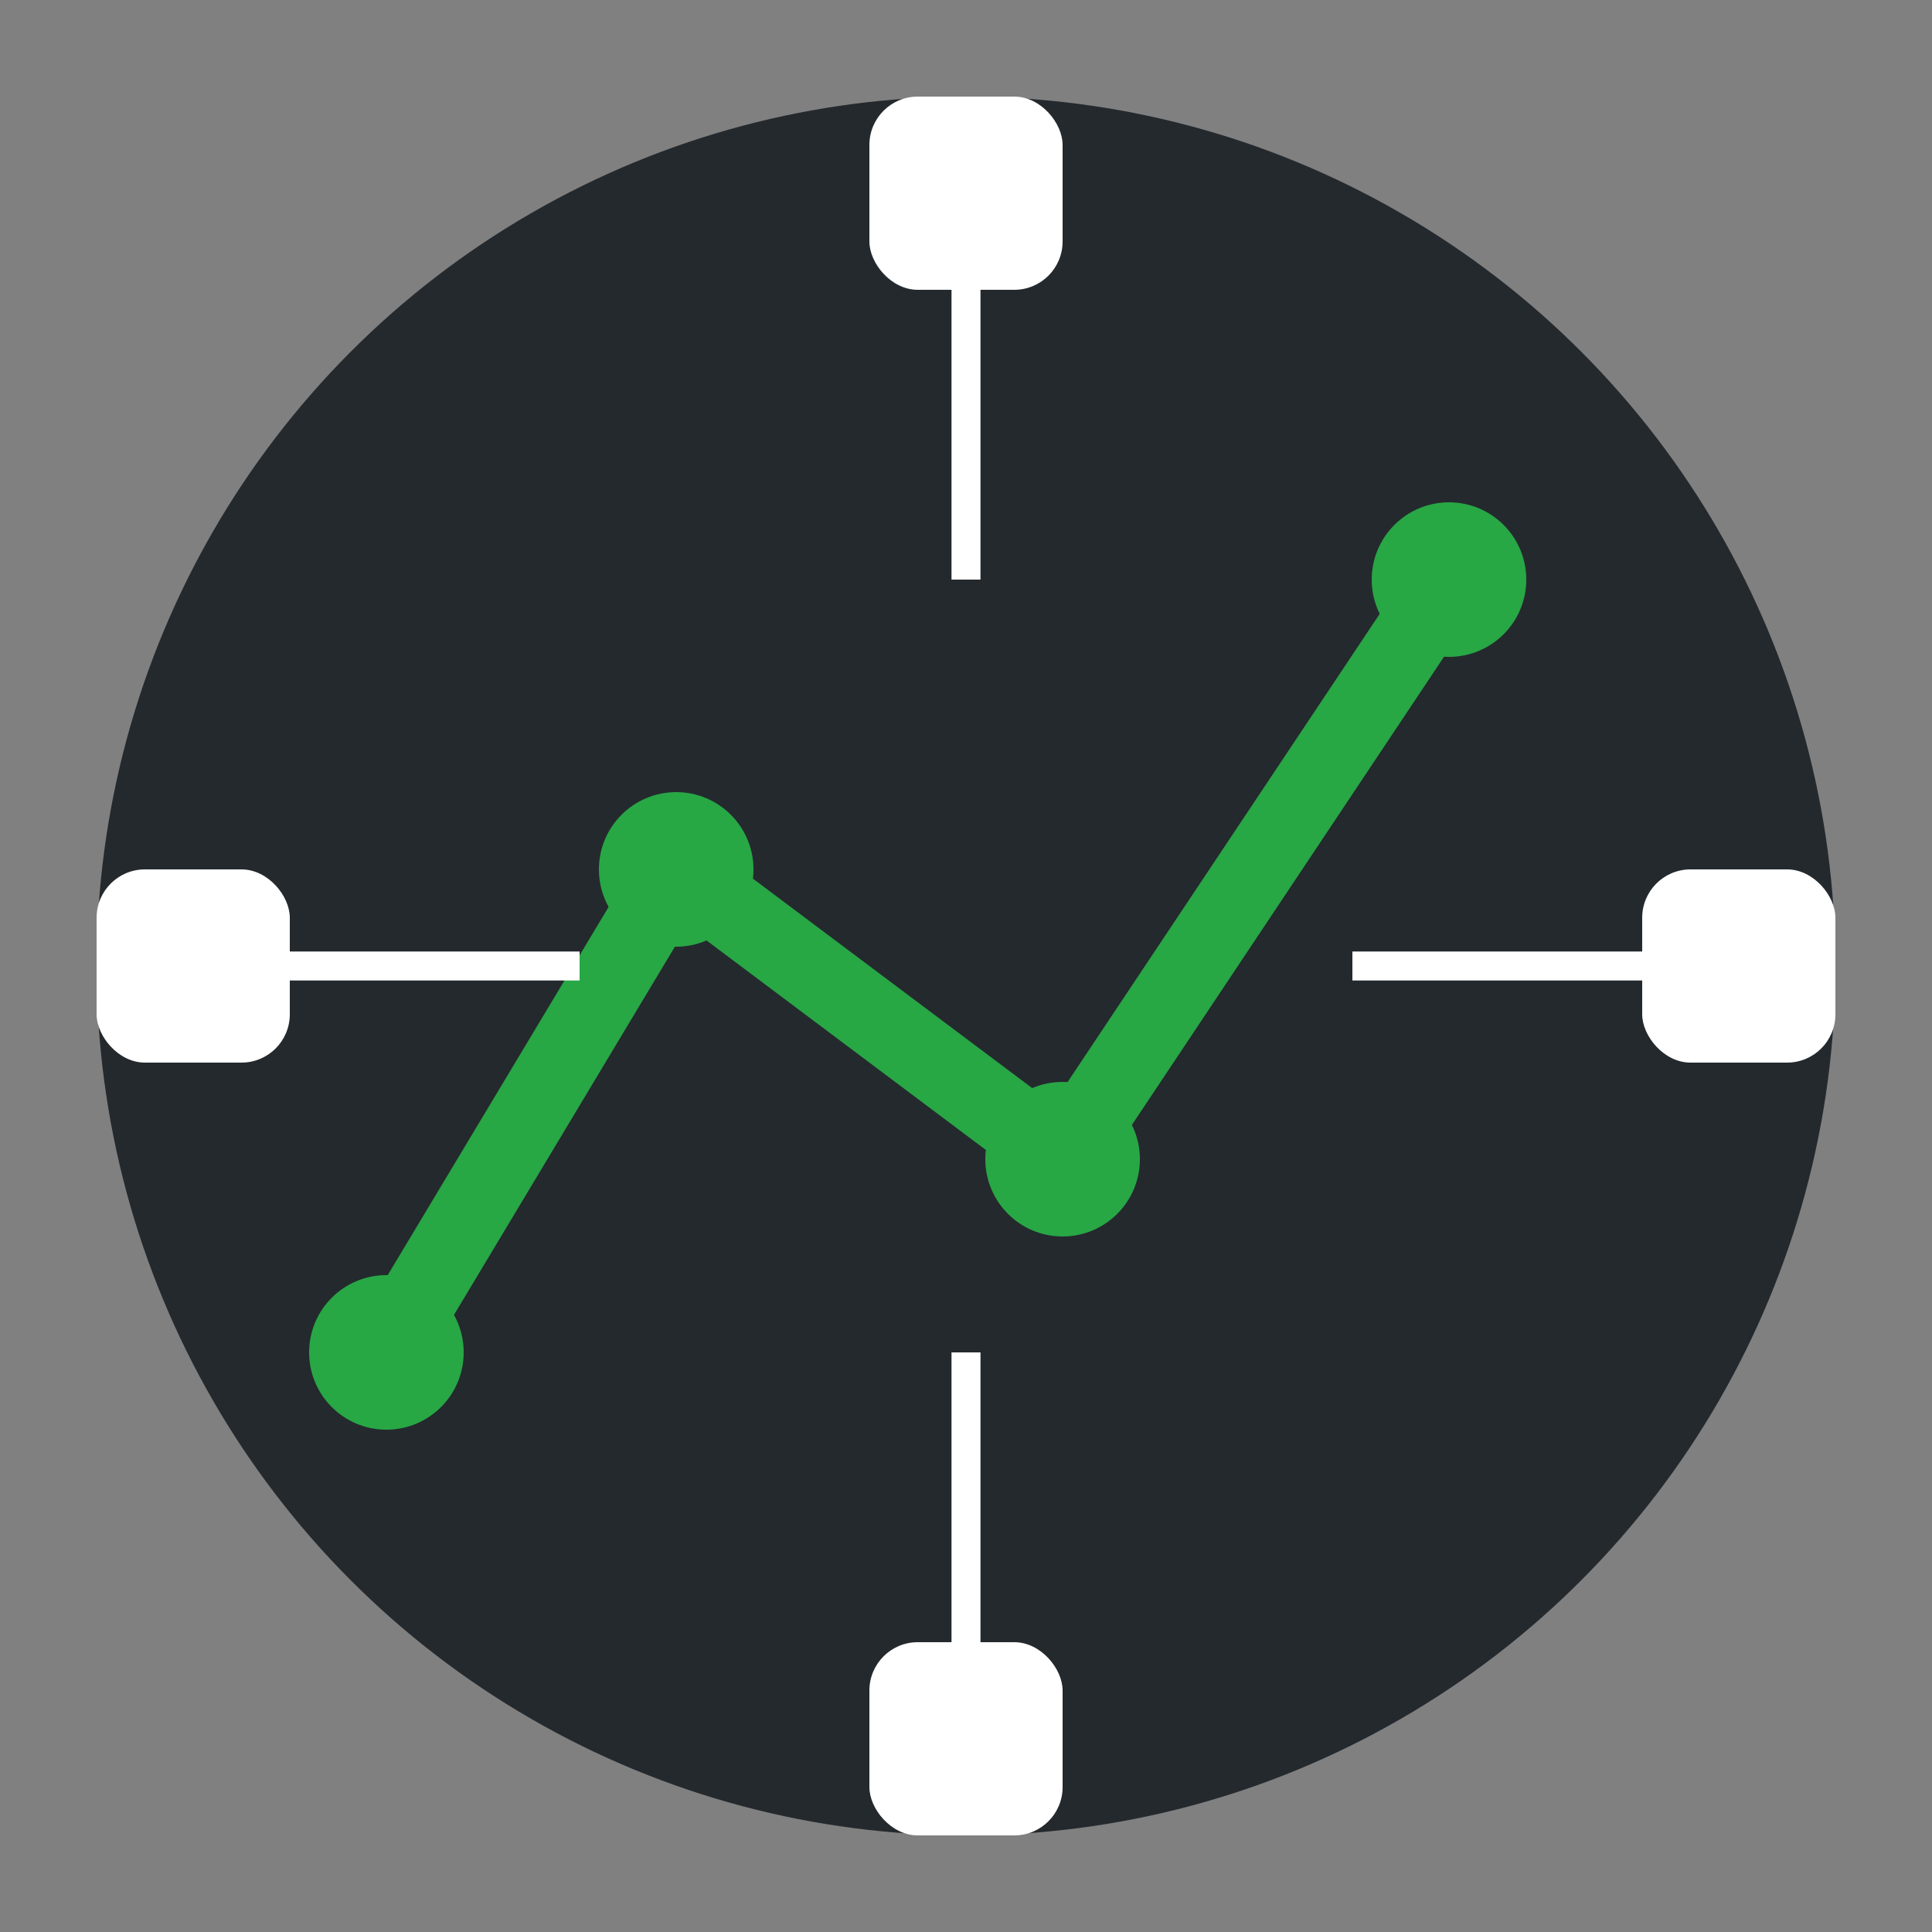 <svg xmlns="http://www.w3.org/2000/svg" viewBox="0 0 200 200">
  <rect x="0" y="0" width="200" height="200" fill="#808080" stroke="none"/>
  <!-- Background Circle -->
  <circle cx="100" cy="100" r="90" fill="#24292e" />

  <!-- Stock trend line -->
  <polyline points="40,140 70,90 110,120 150,60" fill="none" stroke="#28a745" stroke-width="8" stroke-linecap="round" stroke-linejoin="round"/>
  
  <!-- Stock trend circles -->
  <circle cx="40" cy="140" r="8" fill="#28a745" />
  <circle cx="70" cy="90" r="8" fill="#28a745" />
  <circle cx="110" cy="120" r="8" fill="#28a745" />
  <circle cx="150" cy="60" r="8" fill="#28a745" />

  <!-- Circuit elements around the circle -->
  <rect x="90" y="10" width="20" height="20" fill="#ffffff" rx="5" />
  <rect x="10" y="90" width="20" height="20" fill="#ffffff" rx="5" />
  <rect x="170" y="90" width="20" height="20" fill="#ffffff" rx="5" />
  <rect x="90" y="170" width="20" height="20" fill="#ffffff" rx="5" />

  <!-- Circuit lines -->
  <line x1="100" y1="30" x2="100" y2="60" stroke="#ffffff" stroke-width="3" />
  <line x1="30" y1="100" x2="60" y2="100" stroke="#ffffff" stroke-width="3" />
  <line x1="140" y1="100" x2="170" y2="100" stroke="#ffffff" stroke-width="3" />
  <line x1="100" y1="140" x2="100" y2="170" stroke="#ffffff" stroke-width="3" />
</svg>
